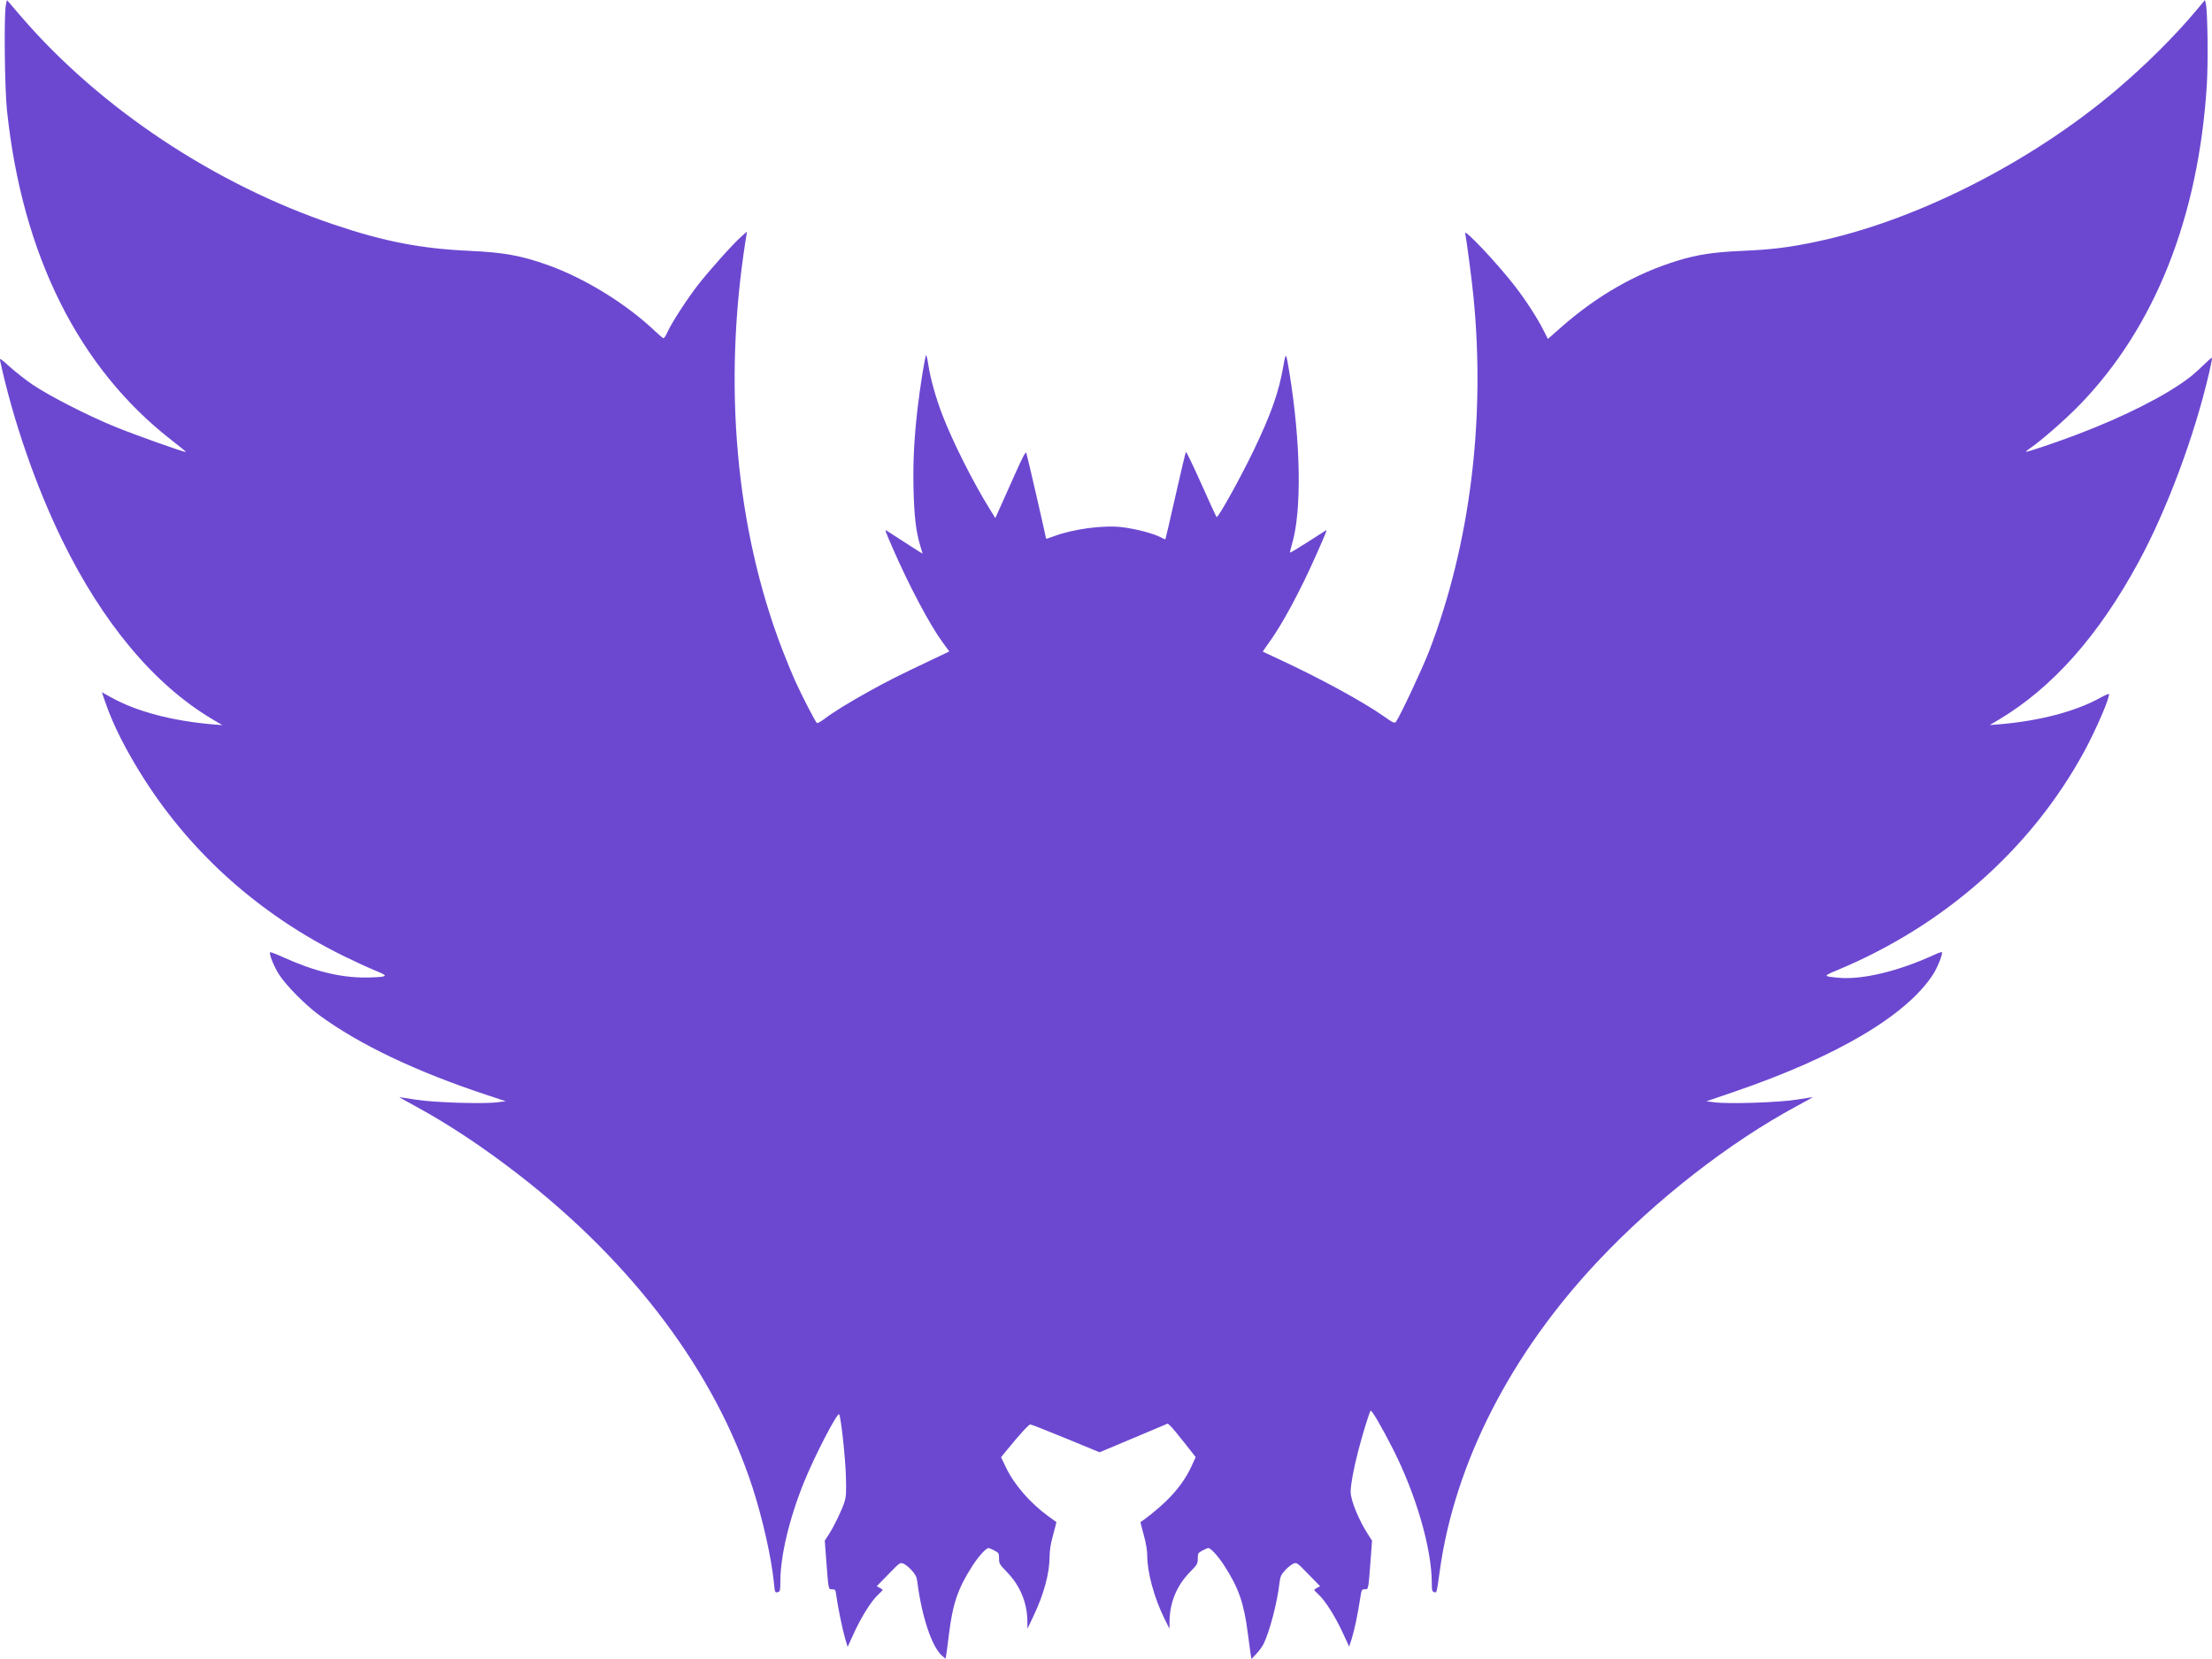 <svg
  width="80"
  height="60"
  viewBox="0 0 80 60"
  fill="none"
  xmlns="http://www.w3.org/2000/svg"
>
<path
  d="M0.252 3.989C0.17 3.209 0.14 0.619 0.209 0.204C0.228 0.087 0.249 -0.002 0.255 0.007C0.261 0.015 0.496 0.288 0.777 0.614C3.63 3.921 7.772 6.673 12.082 8.124C13.907 8.739 15.229 8.994 17.015 9.074C18.218 9.128 18.866 9.247 19.819 9.588C21.166 10.071 22.665 10.997 23.703 11.988C23.843 12.122 23.977 12.232 23.999 12.232C24.021 12.232 24.086 12.13 24.142 12.005C24.293 11.671 24.838 10.829 25.233 10.319C25.648 9.785 26.502 8.829 26.8 8.566L27.016 8.376L26.959 8.736C26.146 13.937 26.612 19.111 28.286 23.478C28.434 23.864 28.659 24.408 28.786 24.686C29.011 25.179 29.471 26.071 29.54 26.146C29.559 26.167 29.68 26.103 29.809 26.005C30.136 25.756 30.684 25.418 31.451 24.992C32.114 24.625 32.471 24.445 33.67 23.876L34.333 23.561L34.085 23.222C33.625 22.595 32.868 21.164 32.282 19.817C32.012 19.195 31.995 19.147 32.06 19.188C32.089 19.206 32.395 19.404 32.74 19.627C33.085 19.851 33.367 20.029 33.367 20.024C33.367 20.019 33.328 19.888 33.281 19.733C33.127 19.225 33.063 18.686 33.039 17.69C33.017 16.723 33.057 15.905 33.179 14.819C33.266 14.055 33.458 12.846 33.494 12.846C33.51 12.846 33.547 13.004 33.575 13.198C33.647 13.678 33.841 14.374 34.075 14.987C34.44 15.943 35.177 17.412 35.782 18.39L35.998 18.738L36.163 18.368C36.255 18.164 36.499 17.616 36.708 17.149C36.994 16.509 37.094 16.321 37.119 16.382C37.146 16.449 37.833 19.433 37.833 19.483C37.833 19.492 37.962 19.451 38.12 19.392C38.815 19.132 39.91 18.986 40.571 19.065C41.066 19.124 41.706 19.29 41.963 19.425C42.059 19.475 42.142 19.51 42.149 19.502C42.155 19.495 42.319 18.788 42.513 17.932C42.706 17.076 42.876 16.361 42.891 16.344C42.905 16.326 43.155 16.846 43.446 17.497C43.736 18.149 43.986 18.691 44.001 18.7C44.056 18.735 44.874 17.263 45.341 16.288C45.984 14.945 46.252 14.179 46.42 13.21C46.505 12.721 46.511 12.73 46.634 13.482C47.047 16.022 47.083 18.5 46.724 19.688C46.678 19.841 46.648 19.975 46.657 19.985C46.667 19.994 46.948 19.826 47.283 19.611C47.617 19.395 47.915 19.205 47.943 19.188C48.004 19.15 47.984 19.204 47.617 20.036C47.036 21.353 46.372 22.588 45.889 23.249C45.764 23.421 45.666 23.564 45.671 23.568C45.676 23.571 45.948 23.698 46.275 23.85C47.732 24.526 49.28 25.369 50.034 25.897C50.404 26.156 50.437 26.17 50.49 26.099C50.634 25.905 51.454 24.155 51.694 23.529C53.167 19.683 53.728 15.189 53.291 10.741C53.224 10.064 53.029 8.584 52.988 8.443C52.923 8.22 54.159 9.531 54.805 10.369C55.182 10.858 55.592 11.492 55.814 11.927L55.982 12.258L56.445 11.85C57.75 10.698 59.162 9.889 60.67 9.428C61.398 9.206 61.966 9.119 62.989 9.074C64.091 9.025 64.686 8.952 65.668 8.746C69.247 7.998 73.383 5.913 76.492 3.293C77.556 2.396 78.655 1.306 79.427 0.382L79.746 0L79.778 0.142C79.842 0.428 79.864 2.252 79.813 3.069C79.511 7.867 77.933 11.837 75.214 14.641C74.706 15.164 73.831 15.932 73.428 16.206C73.335 16.27 73.264 16.329 73.272 16.337C73.296 16.362 74.352 16.006 75.122 15.714C76.83 15.065 78.305 14.319 79.164 13.67C79.297 13.569 79.534 13.36 79.692 13.203C79.85 13.047 79.988 12.928 79.999 12.939C80.009 12.95 79.962 13.198 79.894 13.492C79.365 15.769 78.37 18.437 77.341 20.332C75.896 22.994 74.237 24.865 72.288 26.029L71.963 26.223L72.303 26.195C73.732 26.079 75.059 25.733 75.934 25.249C76.107 25.154 76.258 25.086 76.27 25.098C76.334 25.163 75.818 26.368 75.387 27.163C73.471 30.692 70.322 33.479 66.419 35.099C65.931 35.302 65.933 35.31 66.498 35.362C67.353 35.441 68.677 35.122 69.959 34.529C70.096 34.465 70.218 34.424 70.231 34.436C70.275 34.482 70.078 34.982 69.916 35.234C68.962 36.72 66.428 38.217 62.713 39.488L61.713 39.83L62.011 39.867C62.537 39.932 64.322 39.874 64.967 39.771C65.282 39.72 65.55 39.679 65.562 39.679C65.574 39.68 65.311 39.827 64.978 40.006C62.532 41.325 59.89 43.385 57.801 45.602C54.643 48.953 52.623 52.896 52.076 56.778C51.951 57.665 51.966 57.606 51.868 57.579C51.793 57.559 51.783 57.52 51.783 57.264C51.783 56.014 51.218 54.06 50.377 52.403C49.987 51.634 49.606 50.98 49.57 51.02C49.524 51.071 49.261 51.927 49.109 52.525C48.949 53.151 48.848 53.703 48.848 53.953C48.848 54.257 49.137 54.967 49.473 55.488L49.622 55.72L49.575 56.347C49.488 57.515 49.495 57.479 49.36 57.479C49.246 57.479 49.241 57.49 49.191 57.819C49.106 58.377 48.981 58.974 48.885 59.272L48.795 59.552L48.566 59.058C48.295 58.471 47.939 57.904 47.701 57.683C47.607 57.595 47.53 57.514 47.53 57.502C47.53 57.491 47.578 57.456 47.636 57.425L47.742 57.367L47.32 56.934C46.9 56.502 46.898 56.501 46.769 56.556C46.697 56.587 46.563 56.696 46.471 56.799C46.33 56.958 46.299 57.026 46.275 57.244C46.194 57.956 45.918 59.012 45.696 59.461C45.652 59.55 45.536 59.708 45.438 59.812L45.26 60L45.228 59.803C45.211 59.694 45.166 59.363 45.128 59.066C44.99 57.985 44.798 57.431 44.288 56.64C44.056 56.28 43.792 55.988 43.699 55.988C43.675 55.988 43.581 56.028 43.488 56.077C43.329 56.161 43.319 56.176 43.319 56.366C43.319 56.556 43.304 56.583 43.031 56.862C42.558 57.344 42.305 57.959 42.297 58.641L42.294 58.904L42.108 58.527C41.741 57.785 41.491 56.865 41.491 56.257C41.491 56.066 41.447 55.81 41.364 55.509C41.294 55.257 41.242 55.049 41.247 55.046C41.411 54.952 41.904 54.552 42.163 54.3C42.582 53.894 42.883 53.482 43.089 53.036L43.244 52.699L42.84 52.184C42.617 51.901 42.39 51.628 42.335 51.577L42.235 51.485L41.002 52.005L39.768 52.524L38.545 52.02C37.873 51.743 37.296 51.516 37.264 51.516C37.208 51.516 36.871 51.884 36.411 52.449L36.205 52.703L36.383 53.074C36.684 53.701 37.258 54.361 37.918 54.84C38.07 54.95 38.199 55.043 38.205 55.046C38.21 55.049 38.157 55.257 38.088 55.509C37.998 55.831 37.961 56.063 37.96 56.295C37.959 56.894 37.754 57.654 37.387 58.425L37.16 58.904L37.156 58.619C37.146 57.954 36.891 57.344 36.42 56.858C36.149 56.579 36.132 56.549 36.132 56.363C36.132 56.177 36.122 56.16 35.964 56.077C35.871 56.028 35.776 55.988 35.752 55.988C35.66 55.988 35.396 56.28 35.163 56.64C34.649 57.437 34.454 58.005 34.322 59.094C34.285 59.399 34.242 59.726 34.226 59.82L34.197 59.991L34.069 59.88C33.7 59.556 33.334 58.46 33.175 57.2C33.154 57.035 33.111 56.946 32.98 56.8C32.888 56.696 32.754 56.587 32.683 56.556C32.553 56.501 32.551 56.502 32.131 56.934L31.709 57.367L31.816 57.425C31.874 57.456 31.922 57.491 31.922 57.502C31.922 57.514 31.844 57.595 31.75 57.683C31.51 57.906 31.153 58.475 30.884 59.063L30.656 59.562L30.564 59.255C30.473 58.951 30.296 58.089 30.243 57.687C30.217 57.494 30.206 57.479 30.095 57.479C29.956 57.479 29.964 57.52 29.876 56.347L29.829 55.72L29.979 55.487C30.174 55.184 30.444 54.625 30.539 54.327C30.602 54.127 30.611 53.982 30.593 53.385C30.572 52.69 30.411 51.222 30.348 51.151C30.281 51.076 29.462 52.657 29.08 53.599C28.546 54.916 28.223 56.272 28.222 57.2C28.222 57.519 28.213 57.559 28.137 57.579C28.028 57.609 28.025 57.603 27.989 57.238C27.904 56.361 27.582 54.926 27.223 53.818C25.875 49.656 22.92 45.704 18.738 42.468C17.443 41.466 16.201 40.645 14.991 39.989C14.677 39.819 14.431 39.68 14.442 39.679C14.454 39.679 14.722 39.72 15.038 39.771C15.687 39.875 17.475 39.932 17.993 39.865L18.291 39.827L17.653 39.617C15.064 38.764 12.997 37.781 11.531 36.704C11.054 36.353 10.351 35.644 10.105 35.264C9.911 34.966 9.719 34.492 9.771 34.439C9.783 34.427 9.992 34.507 10.236 34.617C11.352 35.122 12.291 35.355 13.209 35.353C13.525 35.352 13.827 35.333 13.88 35.31C13.965 35.274 13.92 35.245 13.519 35.079C13.266 34.974 12.754 34.737 12.38 34.552C9.422 33.086 6.968 30.909 5.238 28.213C4.583 27.192 4.096 26.235 3.815 25.416L3.685 25.036L4.035 25.23C4.935 25.731 6.236 26.075 7.701 26.198L8.042 26.226L7.659 25.998C5.58 24.759 3.724 22.544 2.26 19.557C1.303 17.603 0.471 15.202 0.006 13.051C-0.018 12.94 0.018 12.962 0.353 13.265C0.558 13.45 0.928 13.739 1.173 13.907C1.763 14.309 3.173 15.031 4.139 15.425C4.884 15.73 6.696 16.375 6.724 16.346C6.731 16.338 6.504 16.151 6.22 15.931C2.848 13.317 0.804 9.227 0.252 3.989Z"
  fill="#6C48D1"
/>
</svg>